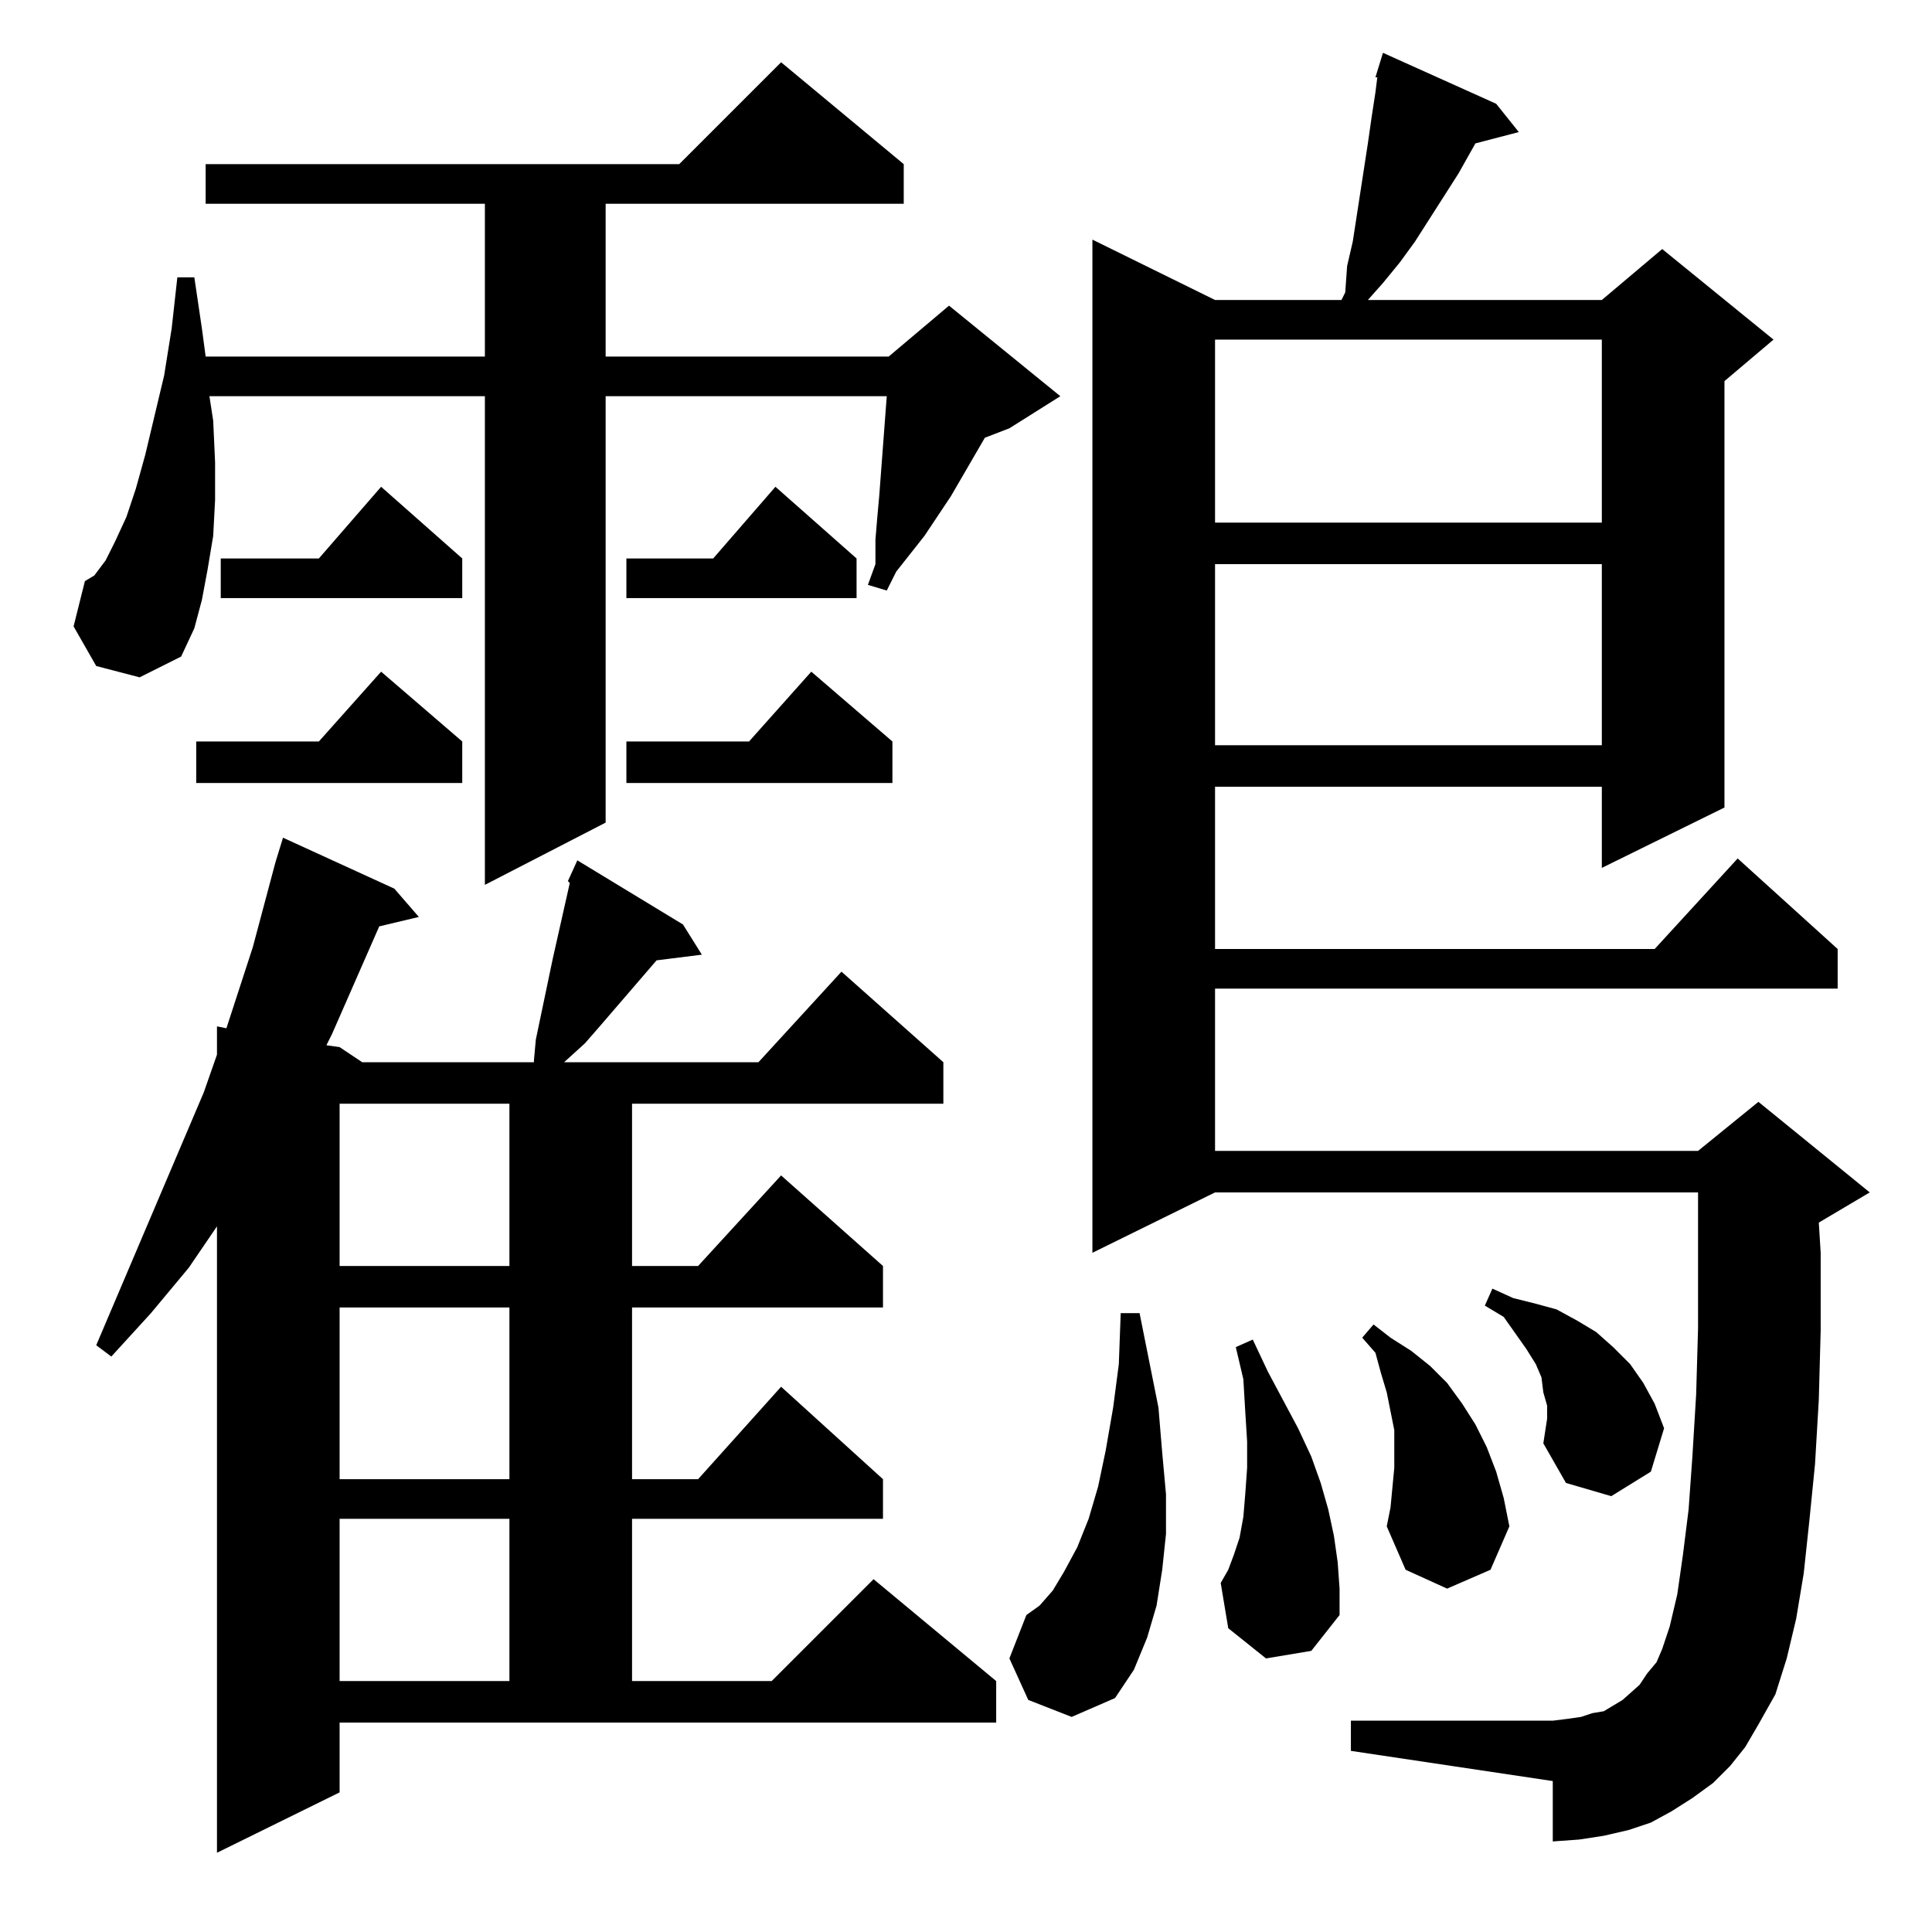 <?xml version="1.0" standalone="no"?>
<!DOCTYPE svg PUBLIC "-//W3C//DTD SVG 1.1//EN" "http://www.w3.org/Graphics/SVG/1.1/DTD/svg11.dtd" >
<svg xmlns="http://www.w3.org/2000/svg" xmlns:xlink="http://www.w3.org/1999/xlink" version="1.1" viewBox="0 -144 1024 1024">
  <g transform="matrix(1 0 0 -1 0 880)">
   <path fill="currentColor"
d="M180 74l-65 -32v332l-15 -22l-20 -24l-21 -23l-8 6l57 134l7 20v15l5 -1l14 43l12 45l4 13l59 -27l13 -15l-21 -5l-25 -57l-3 -6l7 -1l12 -8h91v1l1 11l9 43l9 40l-1 1l5 11l56 -34l10 -16l-24 -3l-31 -36l-7 -8l-11 -10h103l44 48l54 -48v-22h-165v-86h35l44 48l54 -48
v-22h-133v-91h35l44 49l54 -49v-21h-133v-86h74l54 54l65 -54v-22h-348v-37zM917 88l-9 -9l-11 -8l-11 -7l-11 -6l-12 -4l-13 -3l-13 -2l-14 -1v32l-107 16v16h107l8 1l7 1l6 2l6 1l5 3l5 3l9 8l4 6l5 6l3 7l4 12l4 17l3 21l3 24l2 28l2 33l1 35v29v43h-256l-65 -32v537
l65 -32h67l2 4l1 14l3 13l8 52l2 14l2 13l1 8h-1l4 13l60 -27l12 -15l-23 -6l-9 -16l-23 -36l-8 -11l-9 -11l-8 -9h124l32 27l59 -48l-26 -22v-226l-65 -32v43h-205v-86h233l44 48l53 -48v-21h-330v-86h256l32 26l59 -48l-27 -16l1 -16v-41l-1 -37l-2 -34l-3 -30l-3 -28
l-4 -24l-5 -21l-6 -19l-9 -16l-7 -12zM545 123l-10 22l9 23l7 5l7 8l6 10l7 13l6 15l5 17l4 19l4 23l3 23l1 27h10l10 -50l2 -24l2 -22v-21l-2 -19l-3 -19l-5 -17l-7 -17l-10 -15l-23 -10zM180 219v-86h90v86h-90zM671 145l-20 16l-4 24l4 7l3 8l3 9l2 11l1 12l1 14v14
l-1 16l-1 17l-4 17l9 4l8 -17l16 -30l7 -15l5 -14l4 -14l3 -14l2 -14l1 -14v-14l-15 -19zM739 246v10v10l-2 10l-2 10l-3 10l-3 11l-7 8l6 7l9 -7l11 -7l10 -8l9 -9l8 -11l7 -11l6 -12l5 -13l4 -14l3 -15l-10 -23l-23 -10l-22 10l-10 23l2 10zM818 259l2 13v7l-2 7l-1 8
l-3 7l-5 8l-12 17l-10 6l4 9l11 -5l12 -3l11 -3l11 -6l10 -6l9 -8l9 -9l7 -10l6 -11l5 -13l-7 -23l-21 -13l-24 7zM180 331v-91h90v91h-90zM180 439v-86h90v86h-90zM51 671l-12 21l6 24l5 3l6 8l5 10l6 13l5 15l5 18l10 42l4 25l3 27h9l4 -27l2 -15h148v81h-148v21h251
l54 54l65 -54v-21h-158v-81h150l32 27l59 -48l-27 -17l-13 -5l-18 -31l-14 -21l-15 -19l-5 -10l-10 3l4 11v13l1 12l1 11l4 53h-149v-226l-64 -33v259h-146l2 -13l1 -22v-20l-1 -19l-3 -18l-3 -16l-4 -15l-7 -15l-22 -11zM473 631v-22h-141v22h65l33 37zM245 631v-22h-141
v22h65l33 37zM644 725v-96h205v96h-205zM454 728v-21h-122v21h46l33 38zM245 728v-21h-128v21h52l33 38zM644 844v-97h205v97h-205z" />
  </g>

</svg>
